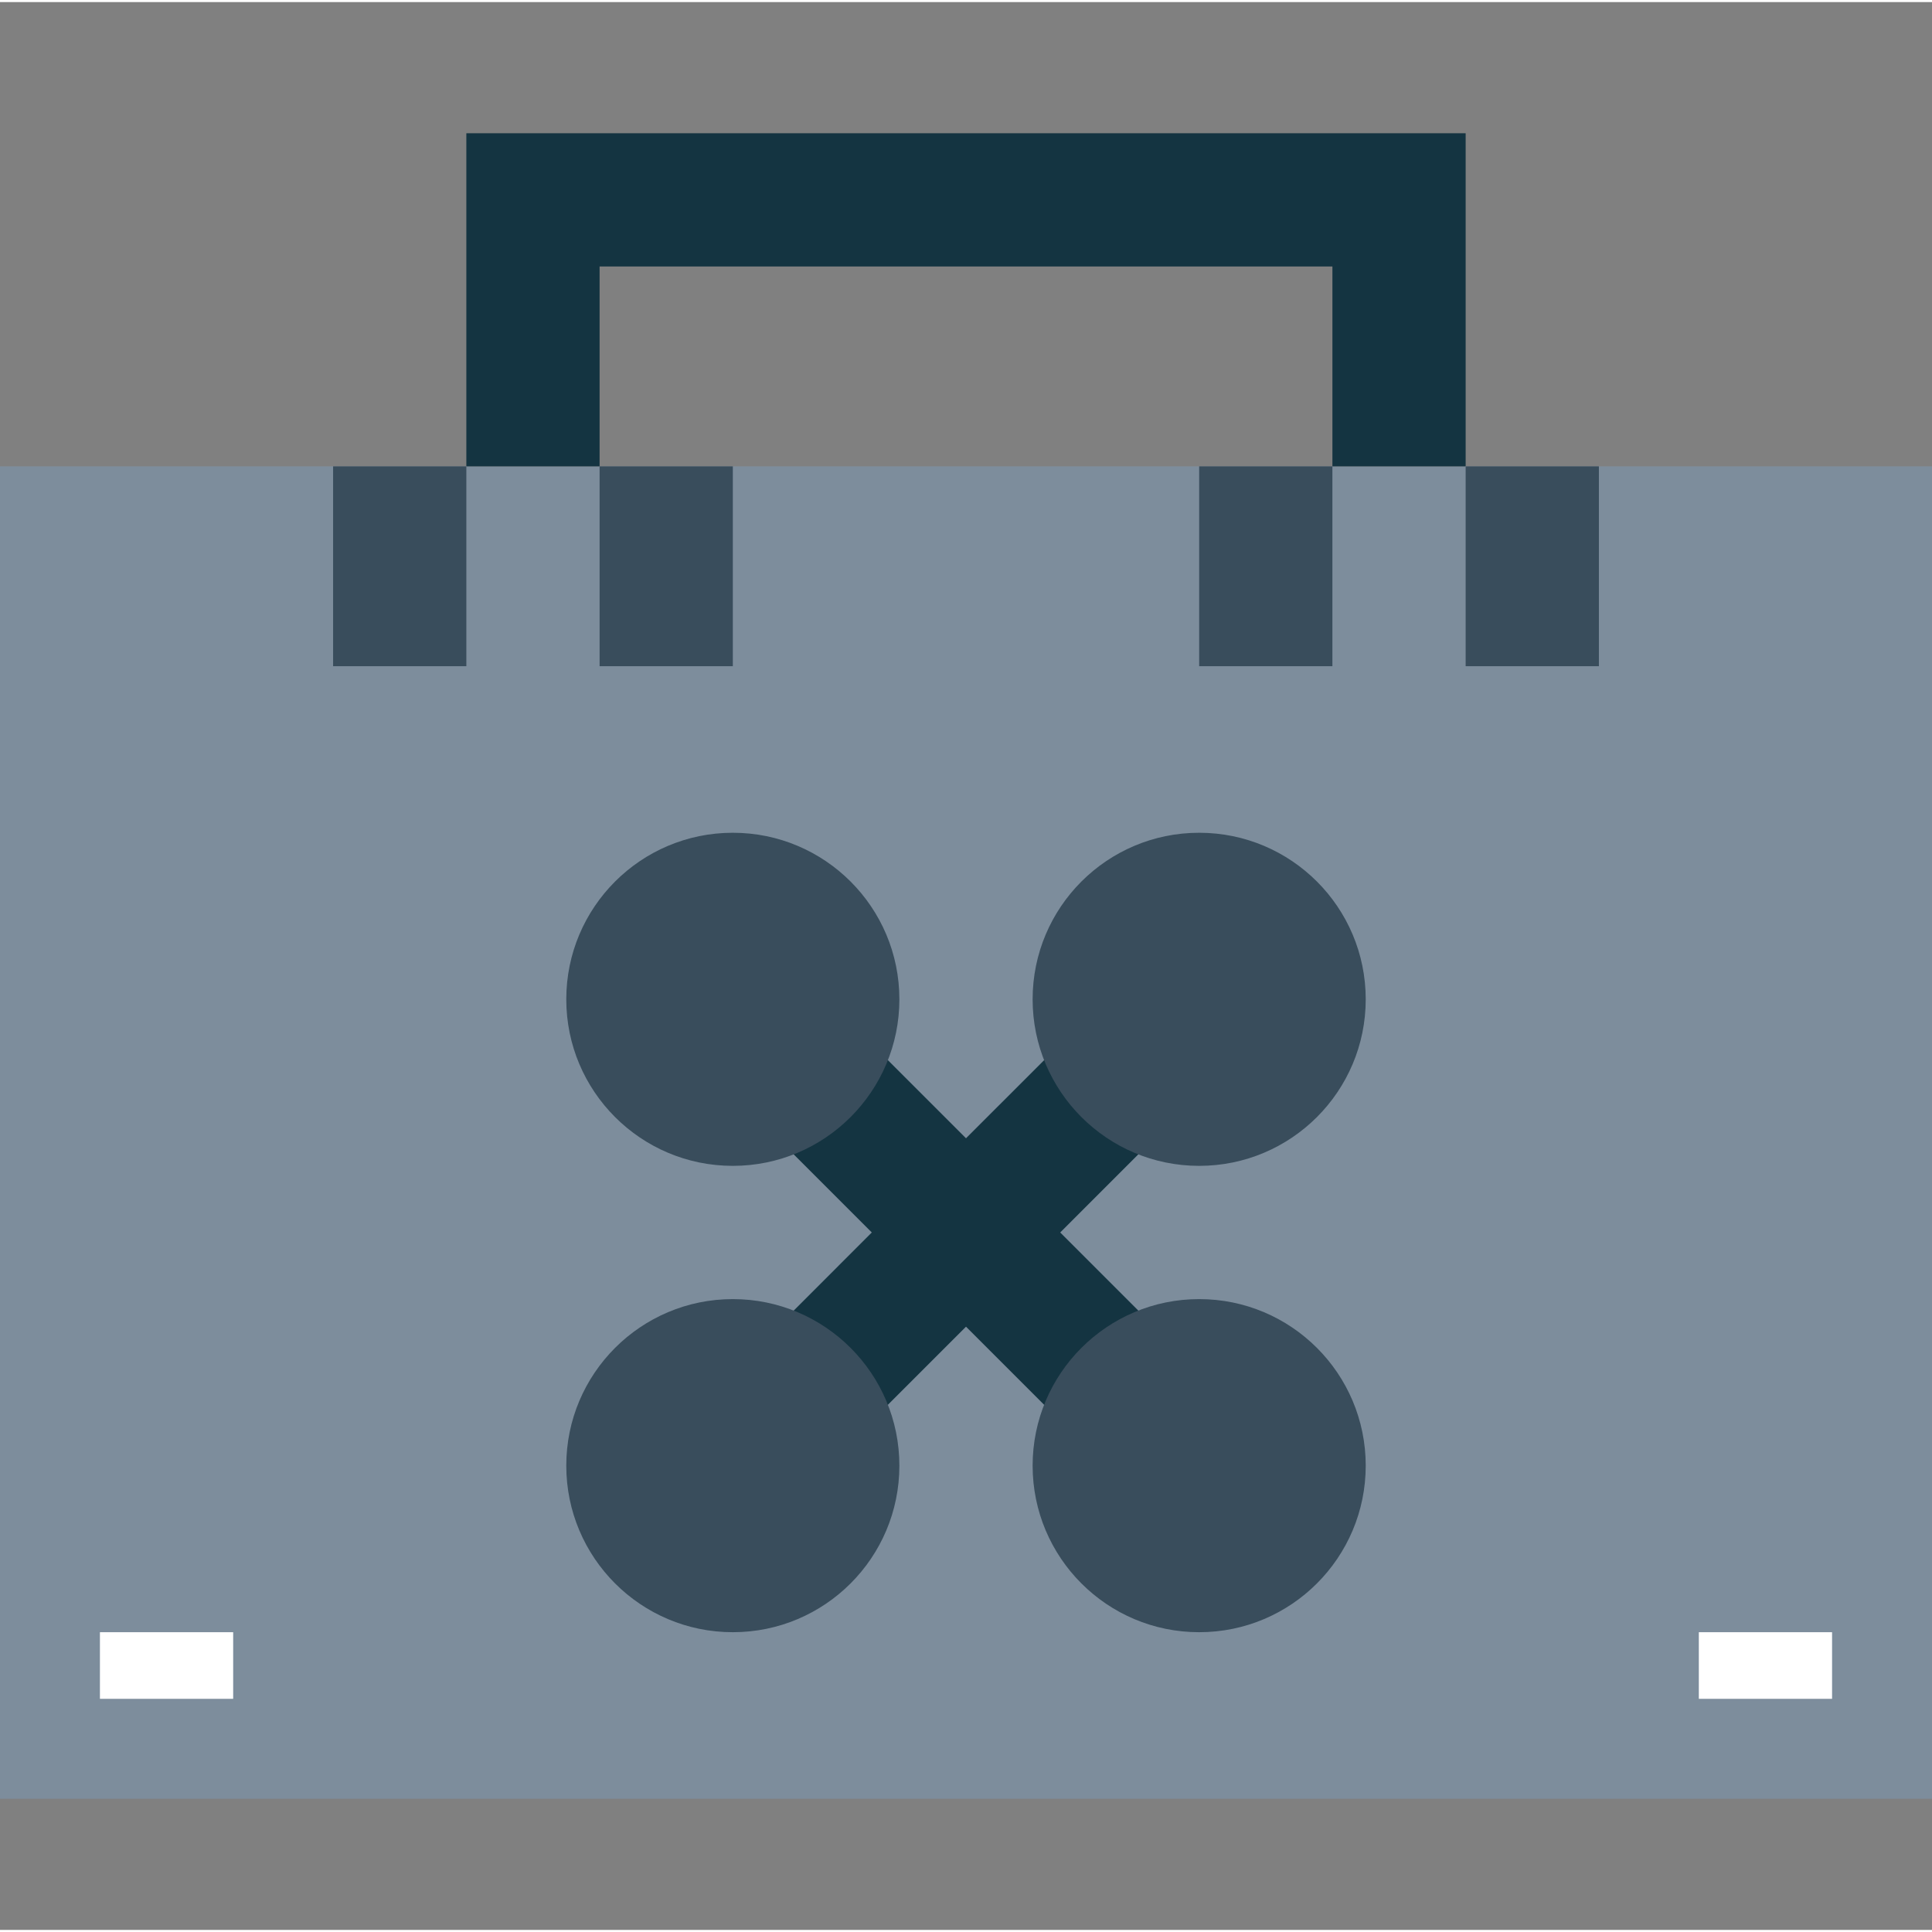 <svg height="464pt" viewBox="0 -31 464 463" width="464pt" xmlns="http://www.w3.org/2000/svg"><rect x="0" y="-31" width="464" height="463" fill="#808080" stroke="none"/><path d="m0 80.5h464v320h-464zm0 0" fill="#7d8d9c"/><path d="m282.91 236.211-22.621-22.621-28.289 28.285-28.289-28.285-22.621 22.621 28.285 28.289-28.285 28.289 22.621 22.621 28.289-28.285 28.289 28.285 22.621-22.621-28.285-28.289zm0 0" fill="#143441"/><path d="m112 .5v80h32v-48h176v48h32v-80zm0 0" fill="#143441"/><g fill="#394d5c"><path d="m80 80.5h32v48h-32zm0 0"/><path d="m144 80.5h32v48h-32zm0 0"/><path d="m288 80.5h32v48h-32zm0 0"/><path d="m352 80.5h32v48h-32zm0 0"/><path d="m216 208.5c0 22.09-17.91 40-40 40s-40-17.91-40-40 17.91-40 40-40 40 17.91 40 40zm0 0"/><path d="m216 320.5c0 22.09-17.91 40-40 40s-40-17.91-40-40 17.91-40 40-40 40 17.91 40 40zm0 0"/><path d="m328 320.5c0 22.09-17.91 40-40 40s-40-17.91-40-40 17.91-40 40-40 40 17.91 40 40zm0 0"/><path d="m328 208.5c0 22.09-17.91 40-40 40s-40-17.91-40-40 17.91-40 40-40 40 17.91 40 40zm0 0"/></g><path d="m24 360.5h32v16h-32zm0 0" fill="#fff"/><path d="m408 360.5h32v16h-32zm0 0" fill="#fff"/></svg>